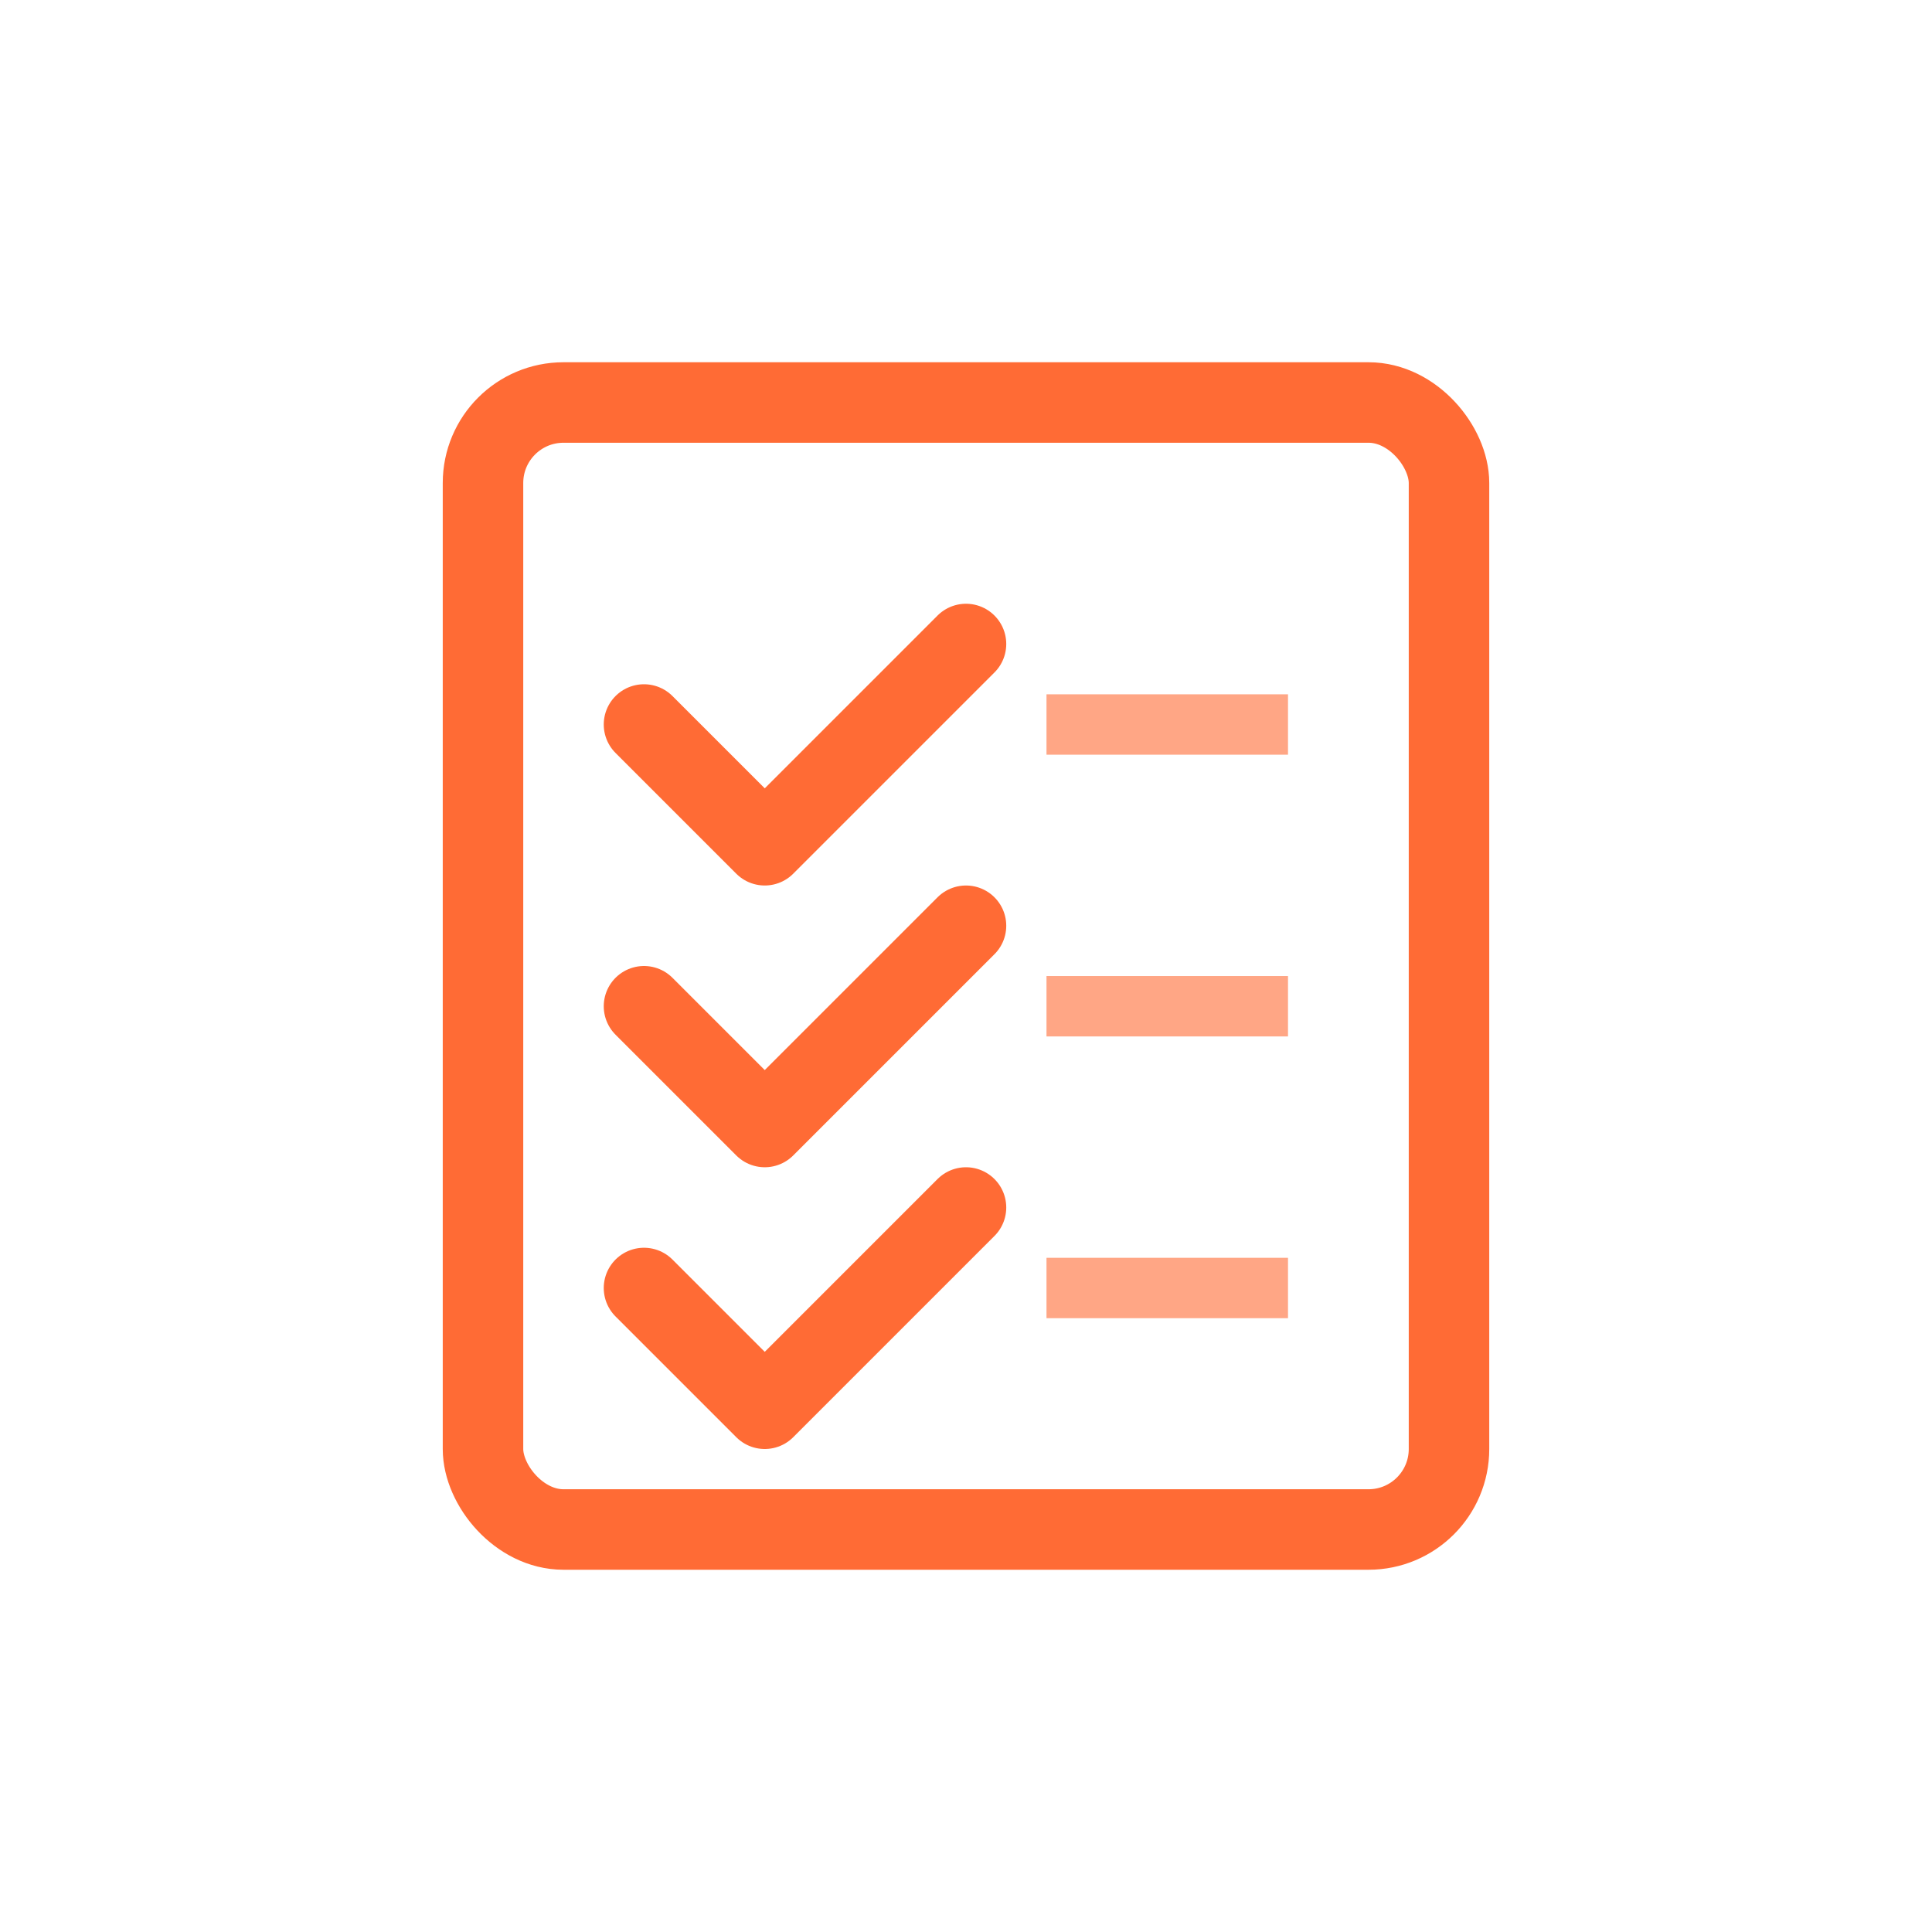<svg width="48" height="48" viewBox="0 0 48 48" fill="none" xmlns="http://www.w3.org/2000/svg">
  <!-- Checklist/Test Icon -->
  <rect x="12" y="10" width="24" height="28" rx="2" stroke="#FF6B35" stroke-width="2" fill="none"/>
  <!-- Checkmarks -->
  <path d="M16 18 L19 21 L24 16" stroke="#FF6B35" stroke-width="2" stroke-linecap="round" stroke-linejoin="round" fill="none"/>
  <path d="M16 25 L19 28 L24 23" stroke="#FF6B35" stroke-width="2" stroke-linecap="round" stroke-linejoin="round" fill="none"/>
  <path d="M16 32 L19 35 L24 30" stroke="#FF6B35" stroke-width="2" stroke-linecap="round" stroke-linejoin="round" fill="none"/>
  <!-- Lines -->
  <line x1="26" y1="18" x2="32" y2="18" stroke="#FF6B35" stroke-width="1.5" opacity="0.6"/>
  <line x1="26" y1="25" x2="32" y2="25" stroke="#FF6B35" stroke-width="1.5" opacity="0.6"/>
  <line x1="26" y1="32" x2="32" y2="32" stroke="#FF6B35" stroke-width="1.5" opacity="0.6"/>
</svg>
